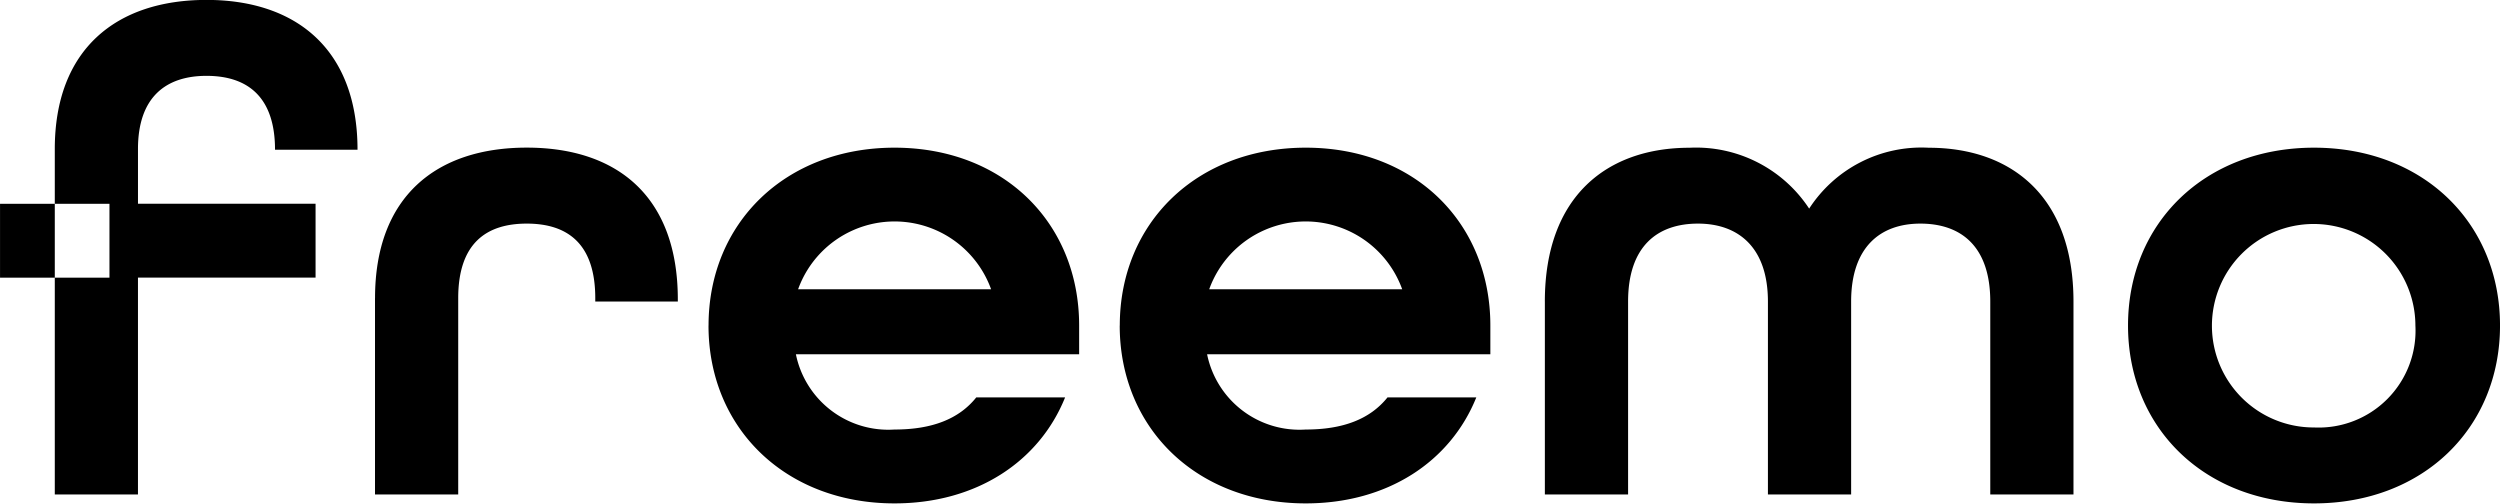 <svg xmlns="http://www.w3.org/2000/svg" width="151.125" height="30.438" viewBox="0 0 151.125 30.438">
  <defs>
    <style>
      .cls-1 {
        fill-rule: evenodd;
      }
    </style>
  </defs>
  <path id="logo_freemo.svg" class="cls-1" d="M43,48.76c0-6.037,3.72-9.015,9.173-9.015S61.3,42.764,61.3,48.8H56.313c0-3.225-1.69-4.465-4.142-4.465s-4.142,1.281-4.142,4.424v3.308H58.764v4.466H48.028V69.642H43V48.76Zm19.359,9.014c0-6.161,3.72-9.1,9.172-9.1s9.131,2.936,9.131,9.179v0.124H75.672V57.774c0-3.308-1.69-4.507-4.143-4.507s-4.142,1.2-4.142,4.507V69.642H62.357V57.774ZM82.52,59.429c0-6.2,4.649-10.752,11.242-10.752s11.16,4.549,11.16,10.752v1.737H87.8a5.7,5.7,0,0,0,5.96,4.549c2.241,0,3.889-.621,4.945-1.944h5.369c-1.564,3.886-5.369,6.409-10.315,6.409-6.593,0-11.242-4.549-11.242-10.751M99.6,57.237a6.2,6.2,0,0,0-11.667,0H99.6Zm7.779,2.192c0-6.2,4.649-10.752,11.242-10.752s11.159,4.549,11.159,10.752v1.737H112.657a5.7,5.7,0,0,0,5.96,4.549c2.241,0,3.889-.621,4.947-1.944h5.367c-1.563,3.886-5.367,6.409-10.314,6.409-6.593,0-11.242-4.549-11.242-10.751m17.076-2.192a6.2,6.2,0,0,0-11.667,0h11.667Zm8.623,0.744c0-6.41,3.8-9.3,8.75-9.3a8.181,8.181,0,0,1,7.228,3.68,8.083,8.083,0,0,1,7.228-3.68c4.946,0,8.75,2.894,8.75,9.3V69.642H160V57.981c0-3.35-1.774-4.714-4.227-4.714-2.409,0-4.184,1.406-4.184,4.714V69.642h-5.03V57.981c0-3.307-1.817-4.714-4.227-4.714-2.451,0-4.226,1.364-4.226,4.714V69.642h-5.031V57.981Zm35.253,1.447c0-6.2,4.649-10.751,11.243-10.751s11.244,4.549,11.244,10.751S186.164,70.18,179.57,70.18s-11.243-4.549-11.243-10.751m17.372,0a6.15,6.15,0,1,0-6.129,6.161,5.858,5.858,0,0,0,6.129-6.161M39.69,56.534h6.615V52.069H39.69v4.465Z" transform="translate(-39.688 -39.75)"/>
</svg>
